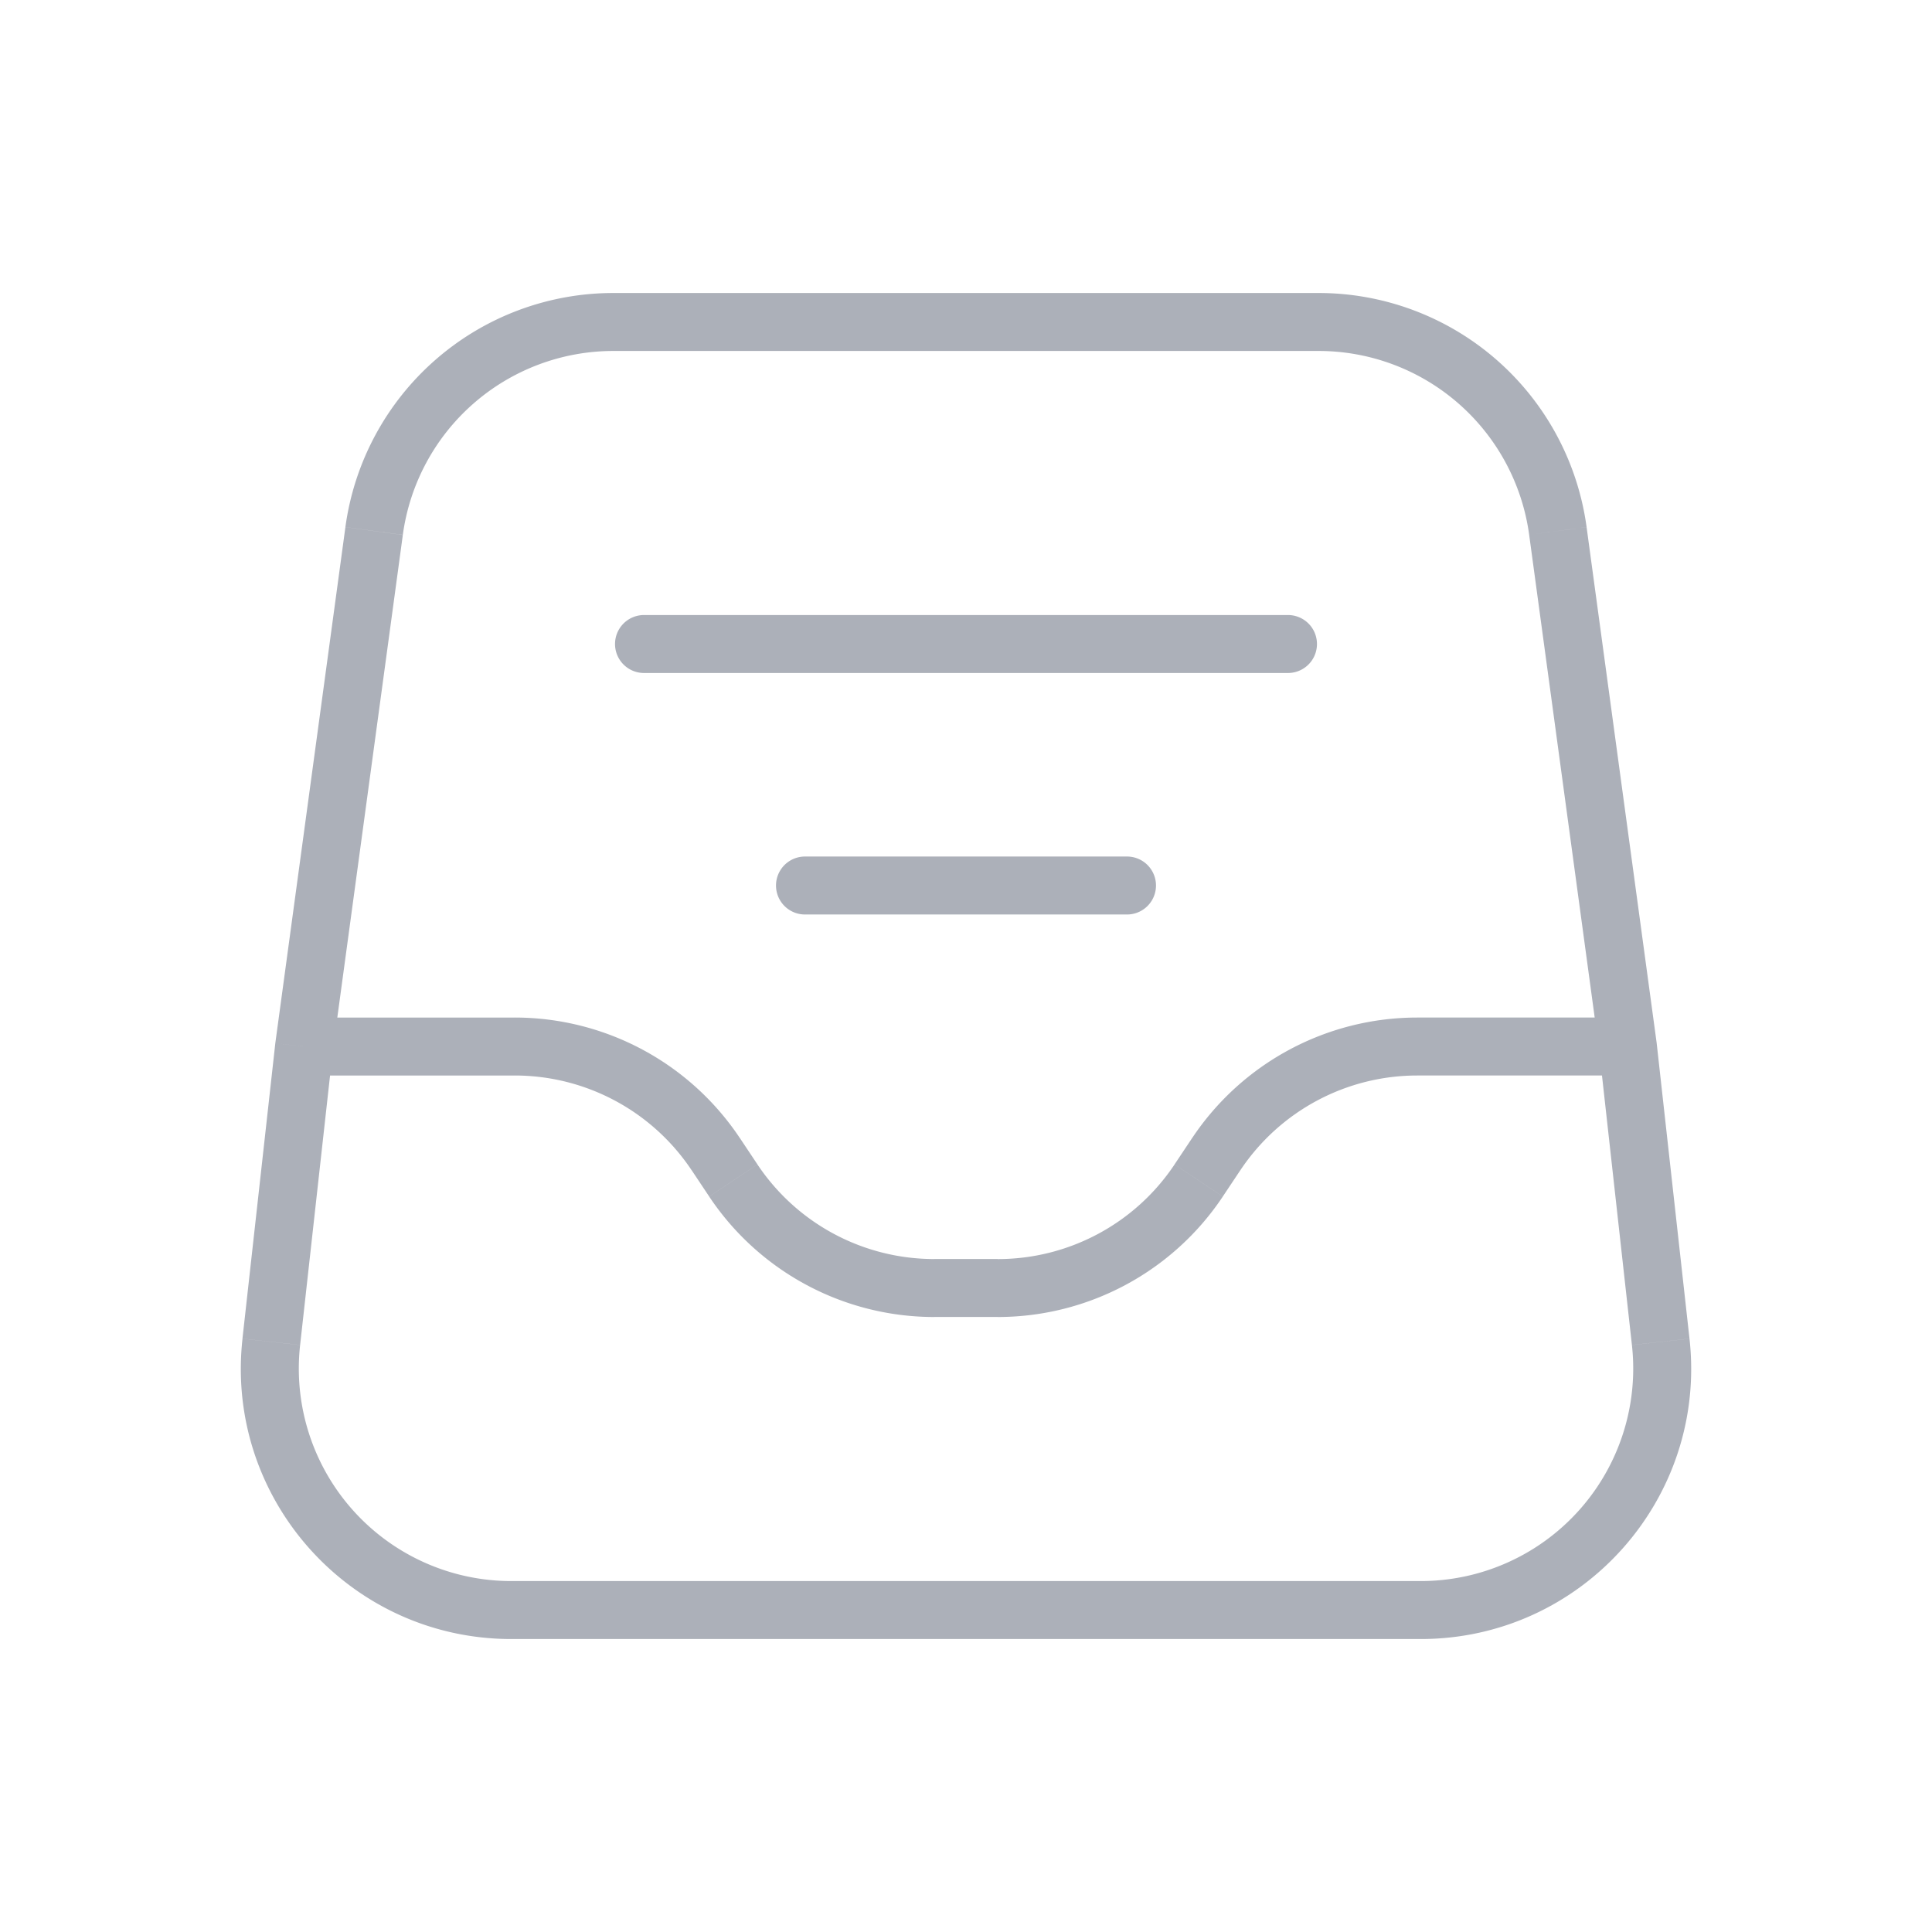 <svg xmlns='http://www.w3.org/2000/svg' fill='none' viewBox='0 0 50 50'><path fill='#ACB0B9' d='m42.13 27.083.745-.082a.526.526 0 0 0-.002-.019l-.743.101Zm-34.26 0-.743-.1a.733.733 0 0 0-.002.017l.745.083Zm23.608 2.783.624.416-.624-.416Zm-.456.684-.624-.416.624.416Zm-12.044 0 .624-.416-.624.416Zm-.456-.684-.624.416.624-.416Zm-11.5 4.86.745.083-.746-.083Zm35.957 0 .745-.082-.745.082Zm-2.661-20.984.743-.1-.743.1Zm-30.636 0-.743-.1.743.1Zm11.151 8.425a.75.75 0 0 0 0 1.5v-1.5Zm8.334 1.5a.75.75 0 1 0 0-1.5v1.5Zm-12.5-7.75a.75.75 0 0 0 0 1.5v-1.5Zm16.666 1.5a.75.75 0 1 0 0-1.5v1.5ZM15.875 9.083h18.25v-1.5h-18.25v1.5Zm20.892 31.834H13.233v1.5h23.534v-1.5ZM17.898 30.282l.456.684 1.248-.832-.456-.684-1.248.832Zm6.28 3.801h1.644v-1.5h-1.644v1.5Zm7.468-3.117.456-.684-1.248-.832-.456.684 1.248.832Zm7.929-17.123 1.811 13.341 1.487-.202-1.812-13.34-1.486.201Zm1.81 13.323.849 7.643 1.49-.165L42.875 27l-1.49.165Zm-4.707.667h5.452v-1.5h-5.452v1.5ZM7.767 34.81l.849-7.643L7.125 27l-.85 7.644 1.492.165Zm.847-7.625 1.811-13.34-1.486-.203-1.812 13.341 1.487.202Zm4.708-.85H7.87v1.5h5.452v-1.5Zm18.78 3.948a5.5 5.5 0 0 1 4.576-2.449v-1.5a7 7 0 0 0-5.824 3.117l1.248.832Zm-6.28 3.801a7 7 0 0 0 5.824-3.117l-1.248-.832a5.5 5.5 0 0 1-4.576 2.45v1.5Zm-7.468-3.117a7 7 0 0 0 5.824 3.117v-1.5a5.5 5.5 0 0 1-4.576-2.449l-1.248.832Zm.792-1.516a7 7 0 0 0-5.824-3.117v1.5a5.5 5.5 0 0 1 4.576 2.45l1.248-.833Zm-5.913 11.467a5.5 5.5 0 0 1-5.466-6.108l-1.491-.165c-.461 4.146 2.785 7.773 6.957 7.773v-1.5Zm23.534 1.5c4.172 0 7.418-3.627 6.957-7.773l-1.49.165a5.5 5.5 0 0 1-5.467 6.108v1.5ZM34.125 9.083a5.5 5.5 0 0 1 5.45 4.76l1.486-.202a7 7 0 0 0-6.936-6.058v1.5Zm-18.25-1.5a7 7 0 0 0-6.936 6.058l1.486.202a5.5 5.5 0 0 1 5.45-4.76v-1.5Zm4.958 16.084h8.334v-1.5h-8.334v1.5Zm-4.166-6.25h16.666v-1.5H16.667v1.5Z'/></svg>
